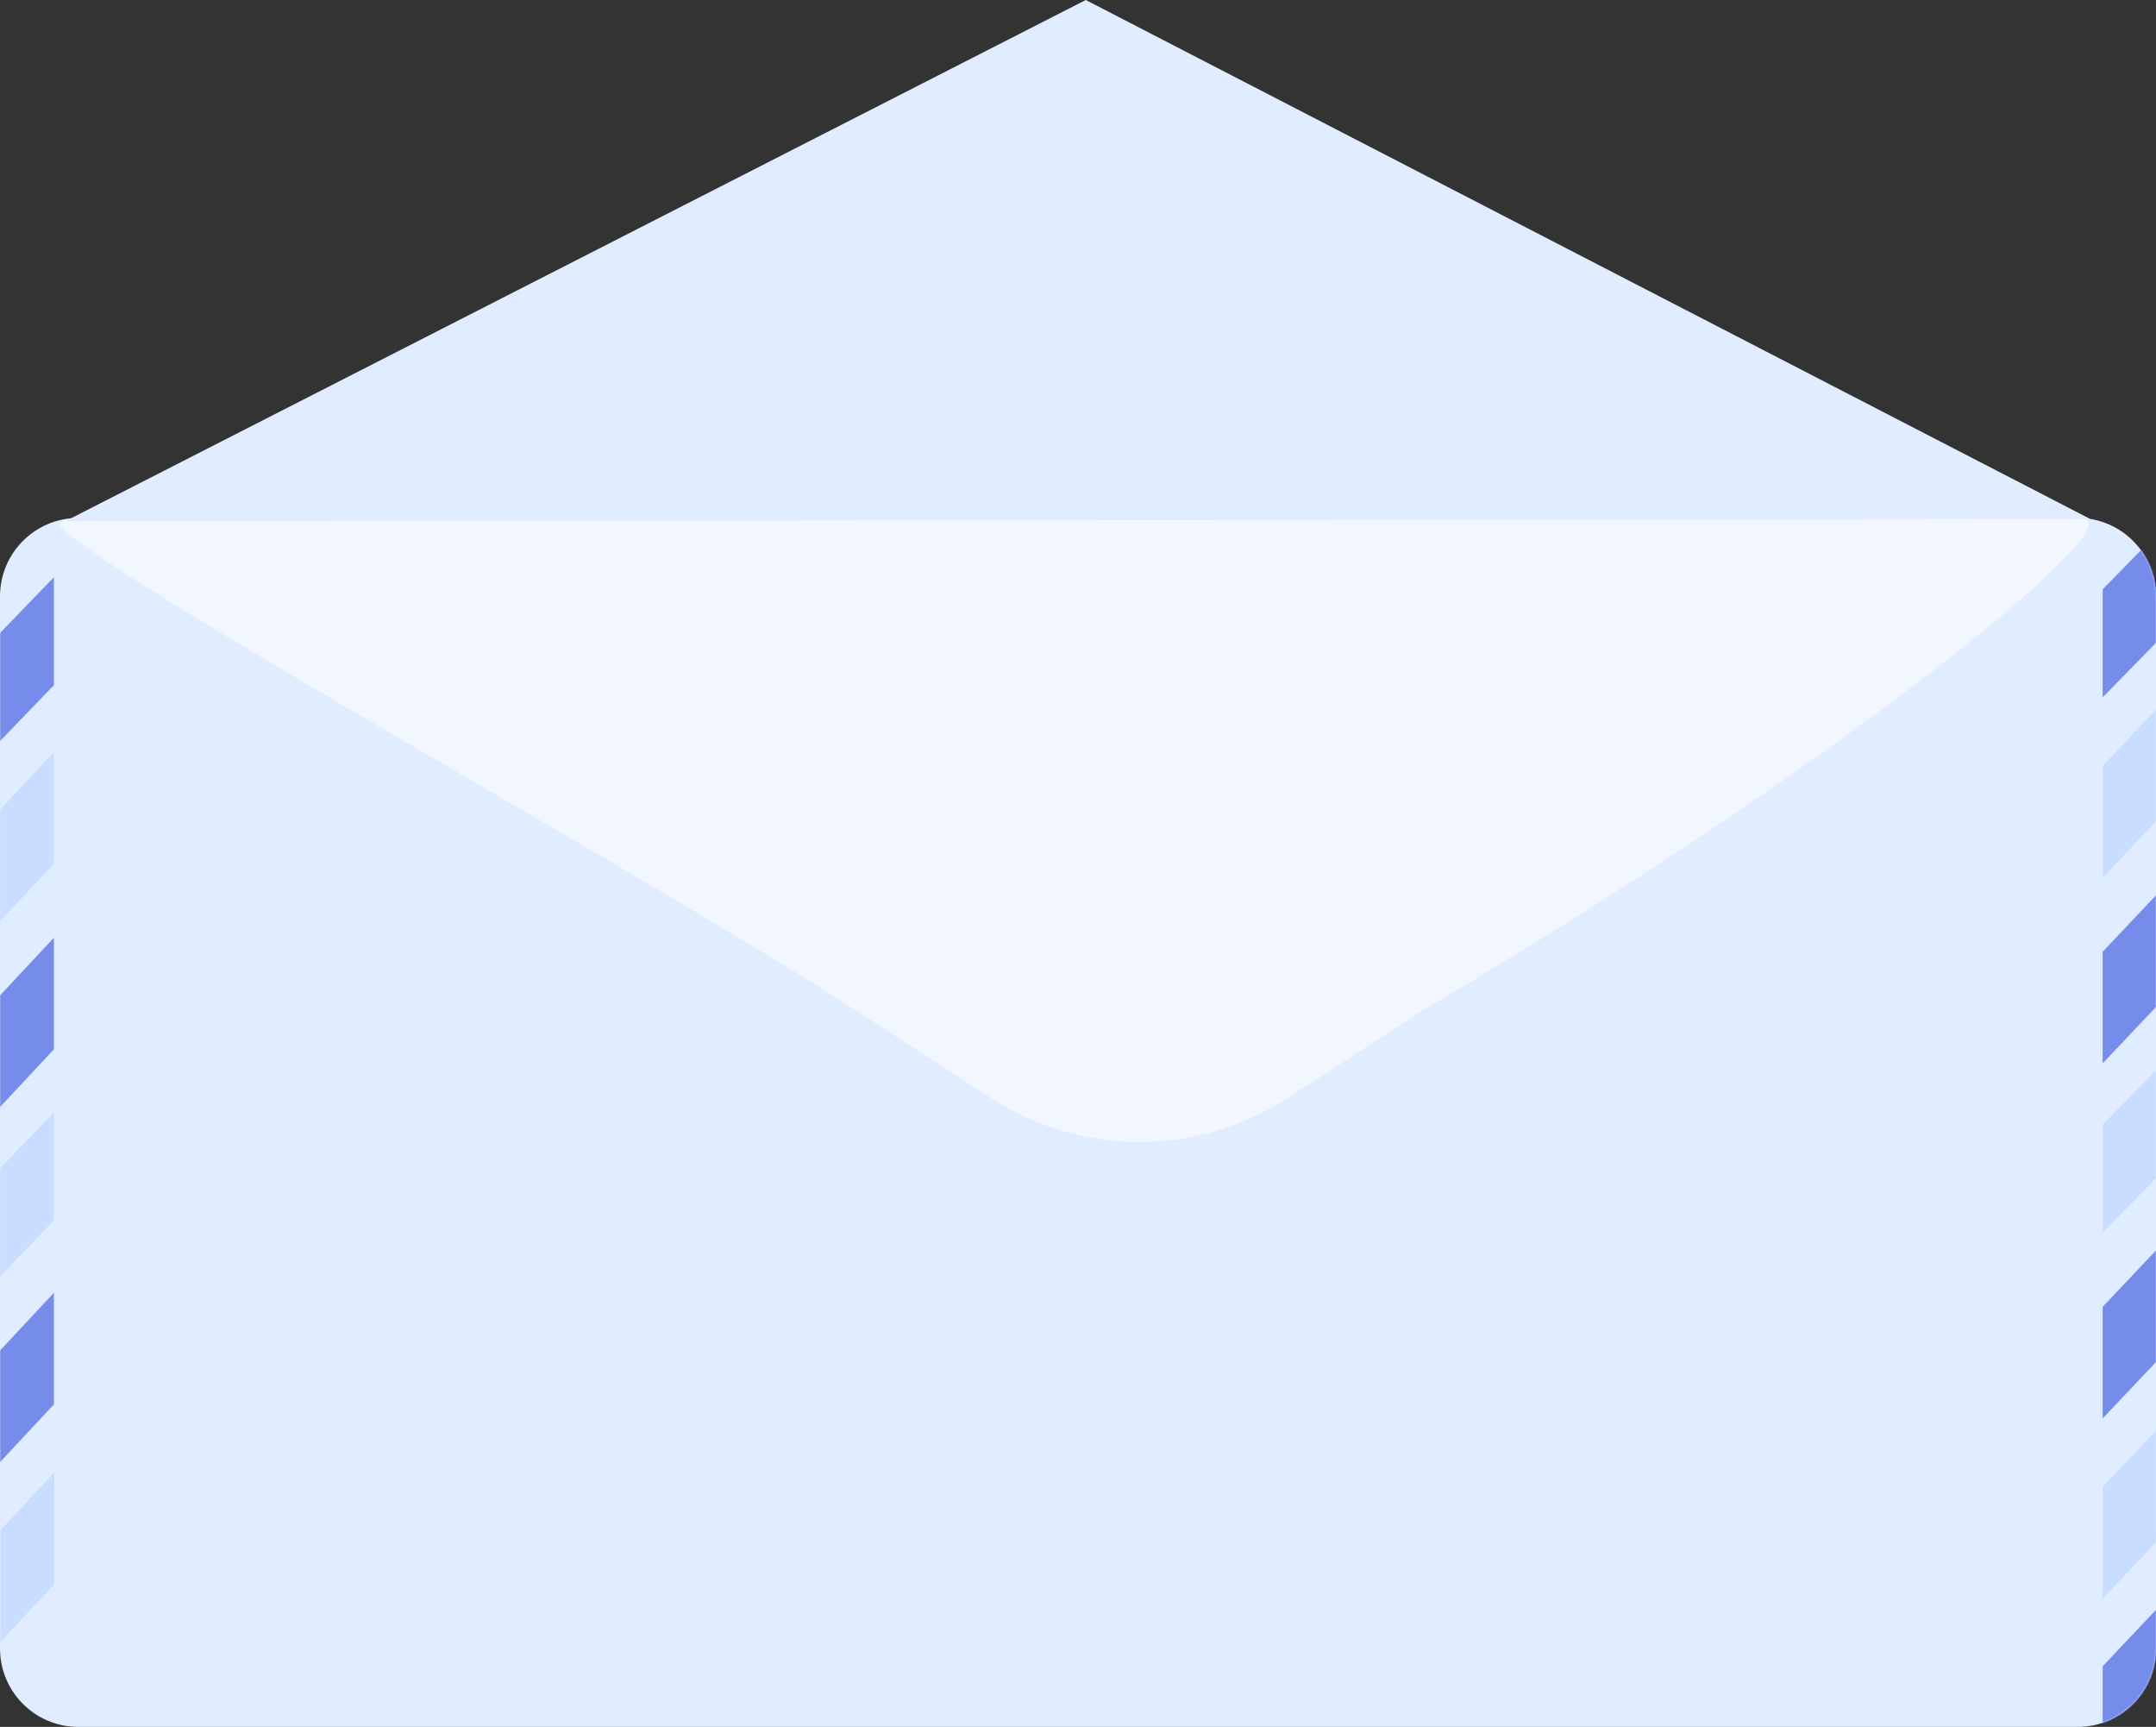 <svg width="1320" height="1057" viewBox="0 0 1320 1057" fill="none" xmlns="http://www.w3.org/2000/svg">
<rect x="0" y="0" width="1320" height="1057" fill="#333333" stroke="none"/>
<path d="M1272 317H48C21.49 317 0 338.49 0 365V1009C0 1035.51 21.49 1057 48 1057H1272C1298.51 1057 1320 1035.51 1320 1009V365C1320 338.49 1298.51 317 1272 317Z" fill="#E0ECFF"/>
<mask id="mask0_273_80569" style="mask-type:alpha" maskUnits="userSpaceOnUse" x="0" y="317" width="1320" height="740">
<path d="M1272 317H48C21.49 317 0 338.49 0 365V1009C0 1035.51 21.49 1057 48 1057H1272C1298.51 1057 1320 1035.51 1320 1009V365C1320 338.49 1298.51 317 1272 317Z" fill="#7096CE"/>
</mask>
<g mask="url(#mask0_273_80569)">
<path d="M33.197 901.351L33.197 969.648L0.197 1005L0.197 936.679L33.197 901.351Z" fill="url(#paint0_linear_273_80569)"/>
<path d="M33 791.282L33 859.603L0 894.931L-2.98463e-06 826.634L33 791.282Z" fill="#758CEA"/>
<path d="M33 680.946L33 747.055L0 781.251L-2.88904e-06 715.142L33 680.946Z" fill="url(#paint1_linear_273_80569)"/>
<path d="M33 573.954L33 642.267L0 677.603L-2.98535e-06 609.29L33 573.954Z" fill="#758CEA"/>
<path d="M33 460.276L33 528.589L0 563.925L-2.98535e-06 495.612L33 460.276Z" fill="url(#paint2_linear_273_80569)"/>
<path d="M33 353.284L33 419.401L0 453.589L-2.8894e-06 387.472L33 353.284Z" fill="#758CEA"/>
<path d="M1320.77 984.534L1320.77 1052.86L1287.35 1088.18L1287.35 1019.89L1320.77 984.534Z" fill="#758CEA"/>
<path d="M1320.78 874.87L1320.78 943.166L1287.35 978.519L1287.35 910.197L1320.78 874.87Z" fill="url(#paint3_linear_273_80569)"/>
<path d="M1320.78 764.534L1320.78 832.855L1287.35 868.183L1287.35 799.886L1320.78 764.534Z" fill="#758CEA"/>
<path d="M1320.77 654.198L1320.77 720.307L1287.35 754.503L1287.35 688.394L1320.77 654.198Z" fill="url(#paint4_linear_273_80569)"/>
<path d="M1320.77 547.206L1320.77 615.519L1287.35 650.854L1287.35 582.542L1320.77 547.206Z" fill="#758CEA"/>
<path d="M1320.78 433.528L1320.78 501.841L1287.35 537.177L1287.35 468.864L1320.78 433.528Z" fill="url(#paint5_linear_273_80569)"/>
<path d="M1320.78 326.536L1320.78 392.653L1287.35 426.841L1287.35 360.724L1320.78 326.536Z" fill="#758CEA"/>
</g>
<path d="M788.391 672.114C733.194 707.962 661.835 707.962 606.638 672.114L525.417 619.366C397.699 536.42 65.751 354.327 37.639 322.603C35.028 319.657 38.991 317.999 42.927 317.998L1274.5 317.5C1308.99 316.004 1145.17 456.767 869.612 619.366L788.391 672.114Z" fill="#F1F6FF"/>
<path d="M664.756 -0L1280 317.791L40 319L664.756 -0Z" fill="#E0ECFF"/>
<defs>
<linearGradient id="paint0_linear_273_80569" x1="32.956" y1="903.106" x2="-11.09" y2="999.465" gradientUnits="userSpaceOnUse">
<stop stop-color="#C8DDFF"/>
</linearGradient>
<linearGradient id="paint1_linear_273_80569" x1="32.758" y1="682.644" x2="-8.949" y2="776.929" gradientUnits="userSpaceOnUse">
<stop stop-color="#C8DDFF"/>
</linearGradient>
<linearGradient id="paint2_linear_273_80569" x1="32.758" y1="462.031" x2="-11.287" y2="558.39" gradientUnits="userSpaceOnUse">
<stop stop-color="#C8DDFF"/>
</linearGradient>
<linearGradient id="paint3_linear_273_80569" x1="1320.53" y1="876.624" x2="1276.86" y2="973.408" gradientUnits="userSpaceOnUse">
<stop stop-color="#C8DDFF"/>
</linearGradient>
<linearGradient id="paint4_linear_273_80569" x1="1320.53" y1="655.896" x2="1279.18" y2="750.574" gradientUnits="userSpaceOnUse">
<stop stop-color="#C8DDFF"/>
</linearGradient>
<linearGradient id="paint5_linear_273_80569" x1="1320.53" y1="435.283" x2="1276.86" y2="532.066" gradientUnits="userSpaceOnUse">
<stop stop-color="#C8DDFF"/>
</linearGradient>
</defs>
</svg>
